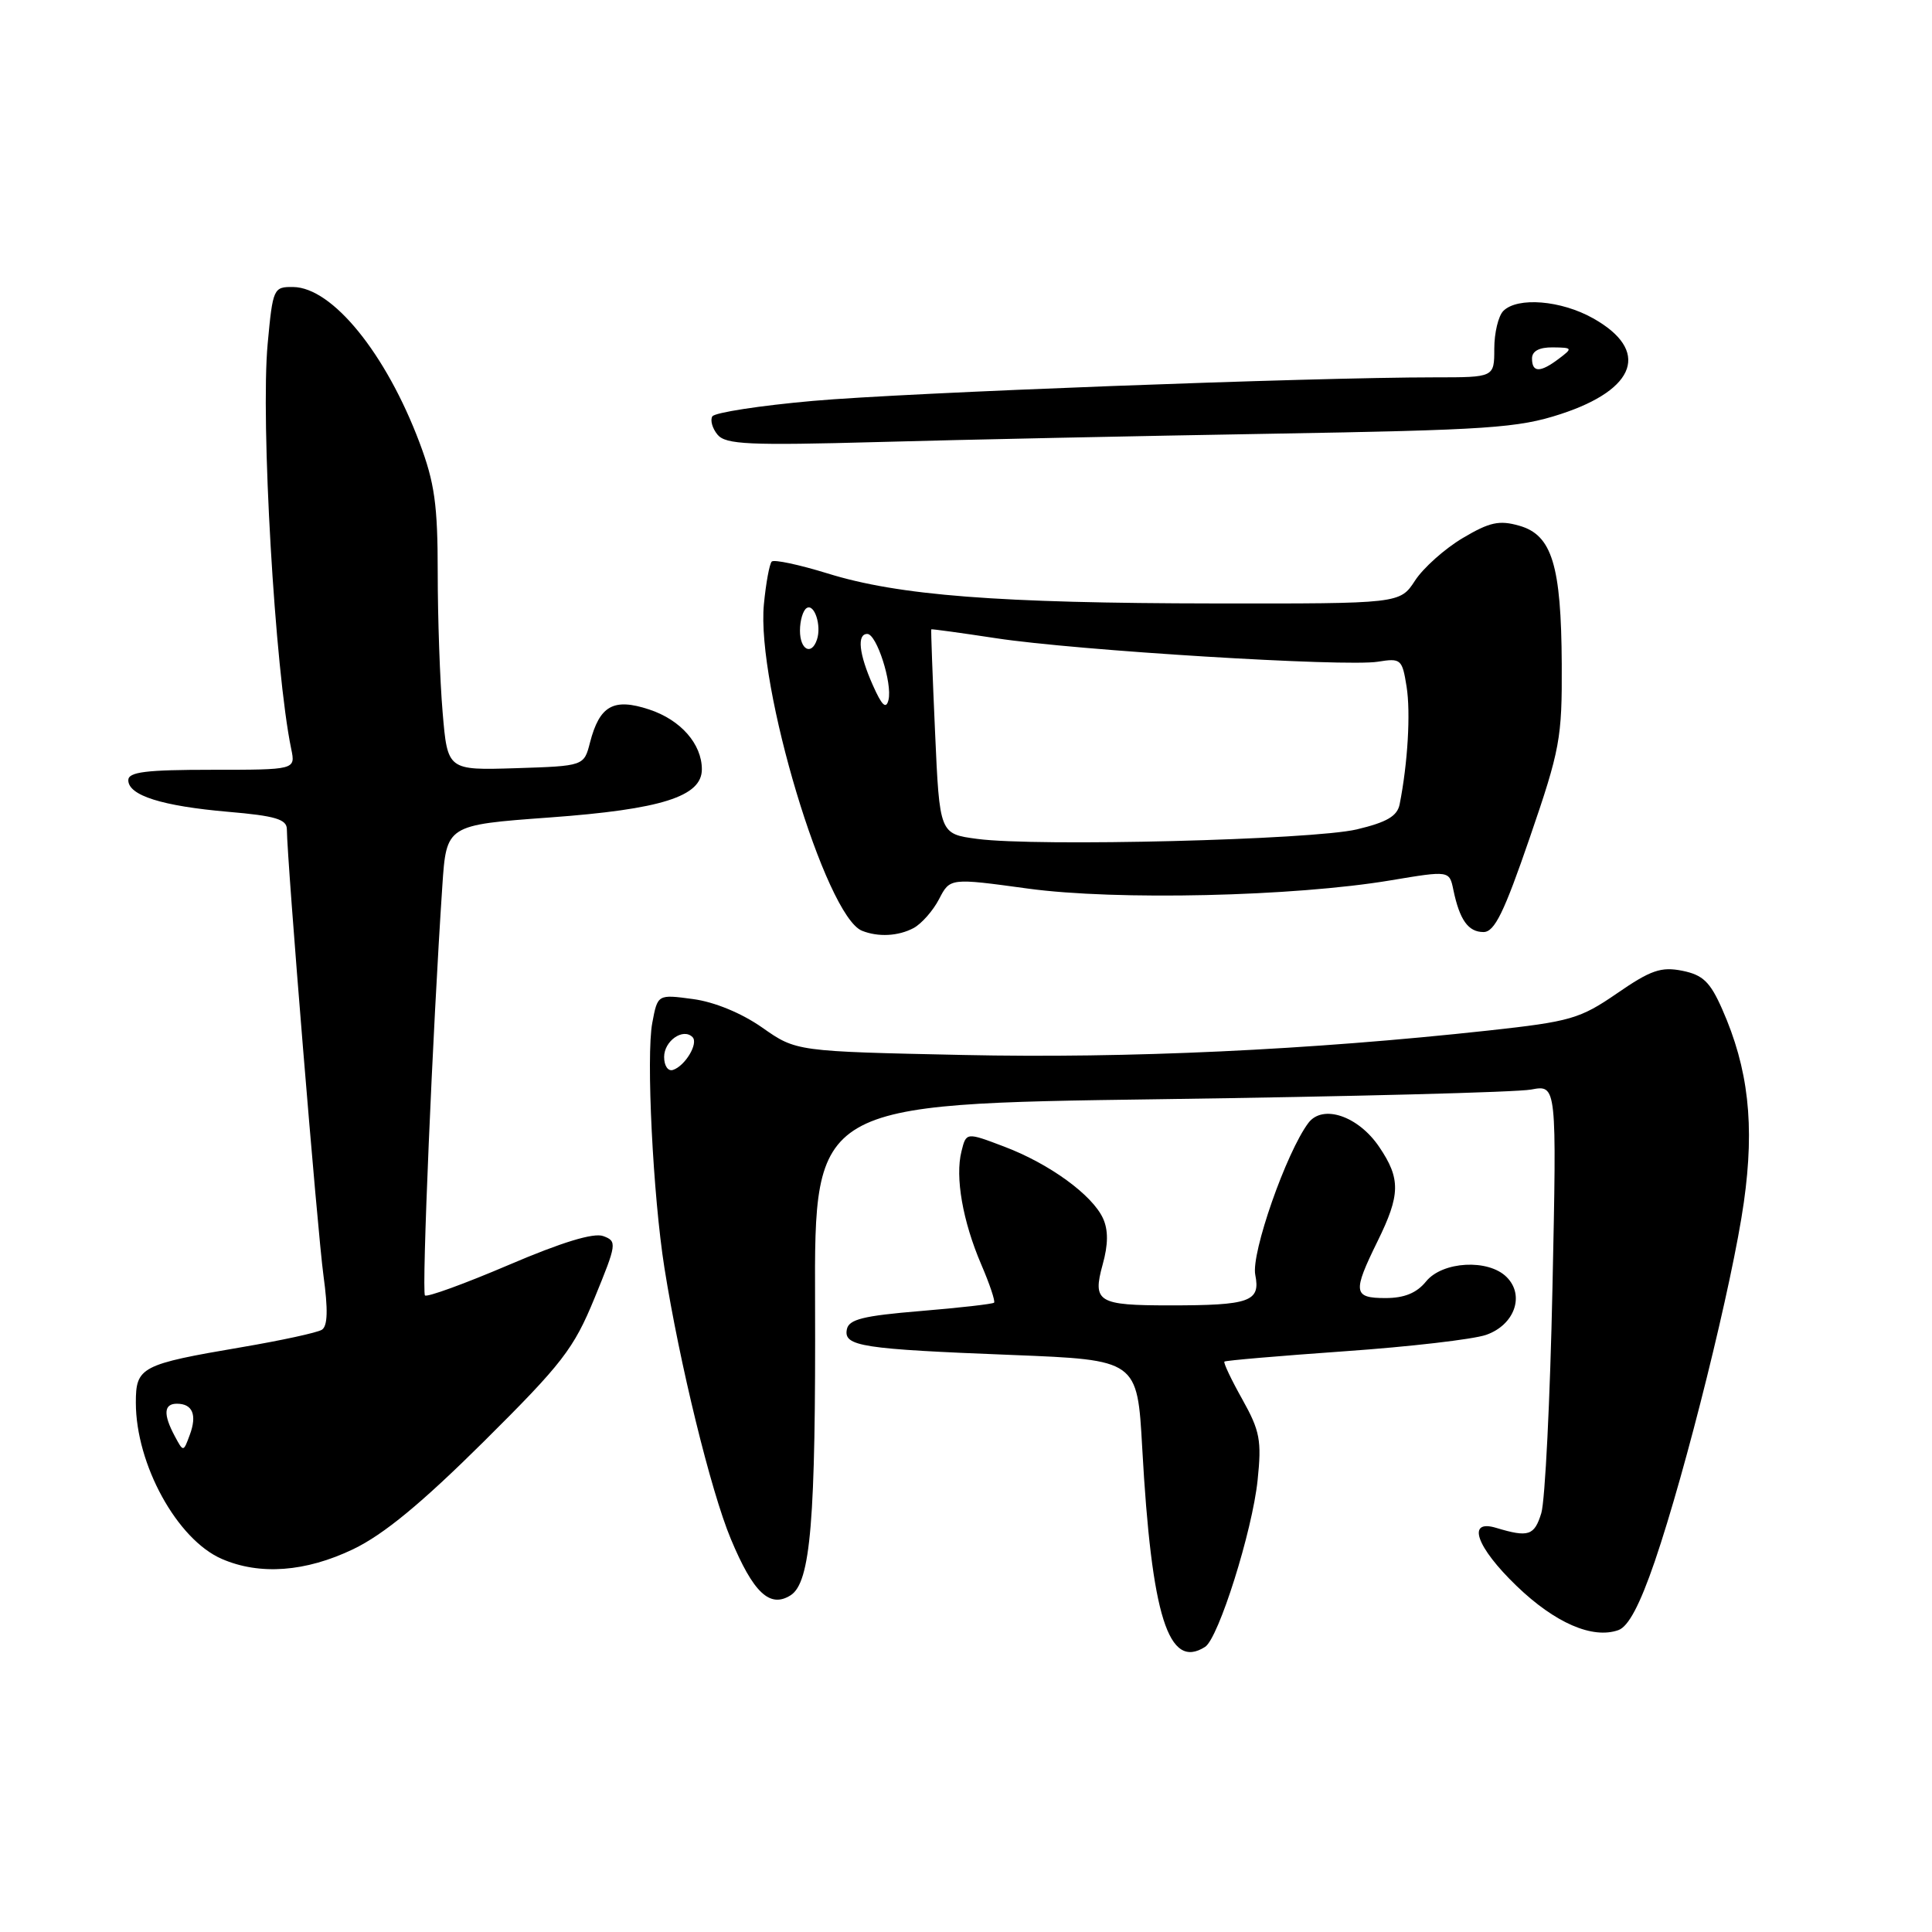 <?xml version="1.0" encoding="UTF-8" standalone="no"?>
<!DOCTYPE svg PUBLIC "-//W3C//DTD SVG 1.1//EN" "http://www.w3.org/Graphics/SVG/1.1/DTD/svg11.dtd" >
<svg xmlns="http://www.w3.org/2000/svg" xmlns:xlink="http://www.w3.org/1999/xlink" version="1.1" viewBox="0 0 256 256">
 <g >
 <path fill="currentColor"
d=" M 159.68 218.22 C 161.46 217.09 165.94 202.88 166.64 196.13 C 167.19 190.88 166.95 189.60 164.62 185.43 C 163.16 182.83 162.09 180.57 162.24 180.42 C 162.39 180.27 169.56 179.66 178.17 179.05 C 186.77 178.45 195.21 177.47 196.91 176.88 C 200.68 175.57 202.08 171.65 199.64 169.22 C 197.22 166.79 191.13 167.12 188.96 169.80 C 187.72 171.33 186.08 172.00 183.59 172.00 C 179.31 172.00 179.21 171.24 182.52 164.50 C 185.57 158.31 185.61 156.19 182.75 151.97 C 179.98 147.87 175.27 146.28 173.37 148.79 C 170.45 152.67 165.76 166.06 166.33 168.92 C 167.04 172.47 165.63 172.97 155.00 172.97 C 145.46 172.97 144.74 172.53 146.11 167.55 C 146.85 164.90 146.86 162.99 146.16 161.45 C 144.74 158.34 139.07 154.21 133.08 151.94 C 128.03 150.02 128.03 150.02 127.40 152.56 C 126.54 155.97 127.56 161.81 130.02 167.55 C 131.14 170.15 131.90 172.43 131.72 172.61 C 131.54 172.79 127.15 173.29 121.96 173.72 C 114.36 174.35 112.46 174.82 112.21 176.16 C 111.78 178.39 114.14 178.76 134.10 179.54 C 150.70 180.20 150.70 180.20 151.35 191.85 C 152.59 214.22 154.83 221.31 159.68 218.22 Z  M 219.26 206.91 C 223.41 194.76 229.56 169.98 231.07 159.30 C 232.52 149.04 231.68 141.59 228.19 133.70 C 226.60 130.10 225.64 129.18 222.91 128.63 C 220.10 128.07 218.72 128.55 214.27 131.62 C 209.35 135.00 208.11 135.36 197.23 136.55 C 173.51 139.14 149.45 140.26 127.65 139.79 C 105.50 139.32 105.50 139.32 101.00 136.16 C 98.26 134.24 94.67 132.76 91.82 132.38 C 87.14 131.75 87.14 131.75 86.43 135.54 C 85.60 139.92 86.53 158.48 88.04 168.00 C 90.04 180.63 94.19 197.58 96.83 203.90 C 99.81 211.05 102.00 213.12 104.75 211.39 C 107.42 209.71 108.10 201.48 108.00 172.39 C 107.91 146.28 107.91 146.28 153.71 145.65 C 178.89 145.30 201.03 144.73 202.89 144.37 C 206.28 143.73 206.28 143.73 205.71 170.62 C 205.40 185.40 204.73 198.85 204.23 200.50 C 203.31 203.49 202.53 203.74 198.25 202.45 C 194.29 201.25 195.60 204.99 200.95 210.14 C 206.04 215.05 211.02 217.21 214.44 216.00 C 215.77 215.53 217.28 212.68 219.26 206.91 Z  M 46.81 205.27 C 50.86 203.32 55.85 199.20 64.10 191.02 C 74.51 180.68 76.02 178.73 78.78 172.00 C 81.73 164.82 81.78 164.47 79.94 163.79 C 78.67 163.31 74.45 164.60 67.41 167.61 C 61.58 170.10 56.58 171.92 56.31 171.65 C 55.86 171.19 57.33 136.51 58.61 117.41 C 59.15 109.32 59.15 109.32 72.83 108.32 C 87.65 107.24 93.00 105.54 93.00 101.94 C 93.00 98.58 90.19 95.38 86.02 94.01 C 81.30 92.45 79.45 93.49 78.18 98.38 C 77.38 101.50 77.38 101.50 68.34 101.79 C 59.30 102.07 59.30 102.07 58.65 94.38 C 58.29 90.16 58.00 81.83 58.00 75.87 C 58.00 66.87 57.59 63.97 55.59 58.65 C 51.14 46.83 44.04 38.09 38.84 38.03 C 36.24 38.00 36.15 38.21 35.47 45.52 C 34.51 55.77 36.43 88.87 38.59 99.25 C 39.16 102.00 39.16 102.00 28.08 102.00 C 19.33 102.00 17.00 102.29 17.00 103.38 C 17.00 105.40 21.47 106.81 30.25 107.57 C 36.47 108.10 38.00 108.56 38.01 109.87 C 38.04 114.10 42.07 163.27 42.86 169.01 C 43.48 173.55 43.42 175.71 42.65 176.20 C 42.05 176.58 37.26 177.62 32.02 178.51 C 18.67 180.78 18.00 181.14 18.00 185.85 C 18.00 194.04 23.47 203.99 29.38 206.56 C 34.41 208.75 40.50 208.30 46.81 205.27 Z  M 121.06 122.97 C 122.11 122.40 123.63 120.68 124.43 119.14 C 125.88 116.33 125.88 116.33 136.19 117.74 C 147.91 119.34 171.44 118.80 184.27 116.65 C 192.05 115.35 192.05 115.35 192.58 117.92 C 193.41 121.90 194.55 123.50 196.57 123.50 C 198.03 123.50 199.29 120.94 202.70 111.00 C 206.72 99.30 206.99 97.83 206.94 88.00 C 206.87 74.89 205.65 70.89 201.31 69.66 C 198.66 68.90 197.38 69.18 193.81 71.30 C 191.44 72.71 188.60 75.24 187.50 76.93 C 185.50 79.99 185.50 79.99 161.00 79.96 C 132.25 79.93 119.07 78.91 109.65 75.98 C 105.89 74.82 102.56 74.11 102.26 74.41 C 101.96 74.71 101.49 77.26 101.22 80.07 C 100.19 90.76 109.40 121.39 114.22 123.33 C 116.37 124.19 119.03 124.05 121.06 122.97 Z  M 168.50 57.47 C 197.18 56.98 201.15 56.71 206.79 54.87 C 216.89 51.57 218.64 46.41 211.10 42.18 C 206.86 39.79 201.08 39.32 199.20 41.20 C 198.54 41.86 198.00 44.11 198.00 46.20 C 198.00 50.00 198.00 50.00 190.15 50.00 C 173.69 50.00 119.94 52.03 107.73 53.12 C 100.71 53.74 94.71 54.67 94.39 55.17 C 94.08 55.67 94.39 56.77 95.08 57.60 C 96.16 58.90 99.25 59.04 116.42 58.57 C 127.46 58.26 150.90 57.77 168.50 57.47 Z  M 88.00 140.05 C 88.00 137.93 90.51 136.17 91.76 137.42 C 92.58 138.24 90.80 141.23 89.18 141.77 C 88.52 141.99 88.00 141.23 88.00 140.05 Z  M 23.15 190.28 C 21.61 187.40 21.70 186.00 23.44 186.00 C 25.52 186.00 26.13 187.48 25.15 190.12 C 24.30 192.43 24.30 192.43 23.15 190.28 Z  M 129.50 111.16 C 124.50 110.50 124.50 110.50 123.90 97.00 C 123.57 89.58 123.34 83.45 123.40 83.39 C 123.45 83.33 127.33 83.86 132.00 84.57 C 142.60 86.19 178.28 88.38 182.58 87.68 C 185.63 87.19 185.80 87.34 186.38 90.98 C 186.93 94.43 186.54 101.13 185.46 106.57 C 185.15 108.14 183.77 108.95 179.78 109.90 C 173.90 111.29 137.38 112.21 129.50 111.16 Z  M 115.65 90.78 C 113.81 86.64 113.53 84.00 114.92 84.00 C 116.16 84.00 118.26 90.54 117.73 92.74 C 117.41 94.03 116.86 93.51 115.65 90.78 Z  M 106.00 83.56 C 106.00 82.22 106.40 80.87 106.89 80.57 C 107.91 79.94 108.88 82.90 108.25 84.75 C 107.53 86.91 106.00 86.11 106.00 83.56 Z  M 203.00 47.50 C 203.00 46.52 203.96 46.01 205.75 46.03 C 208.38 46.06 208.42 46.13 206.56 47.53 C 204.09 49.40 203.00 49.39 203.00 47.50 Z "/>
</g>
</svg>